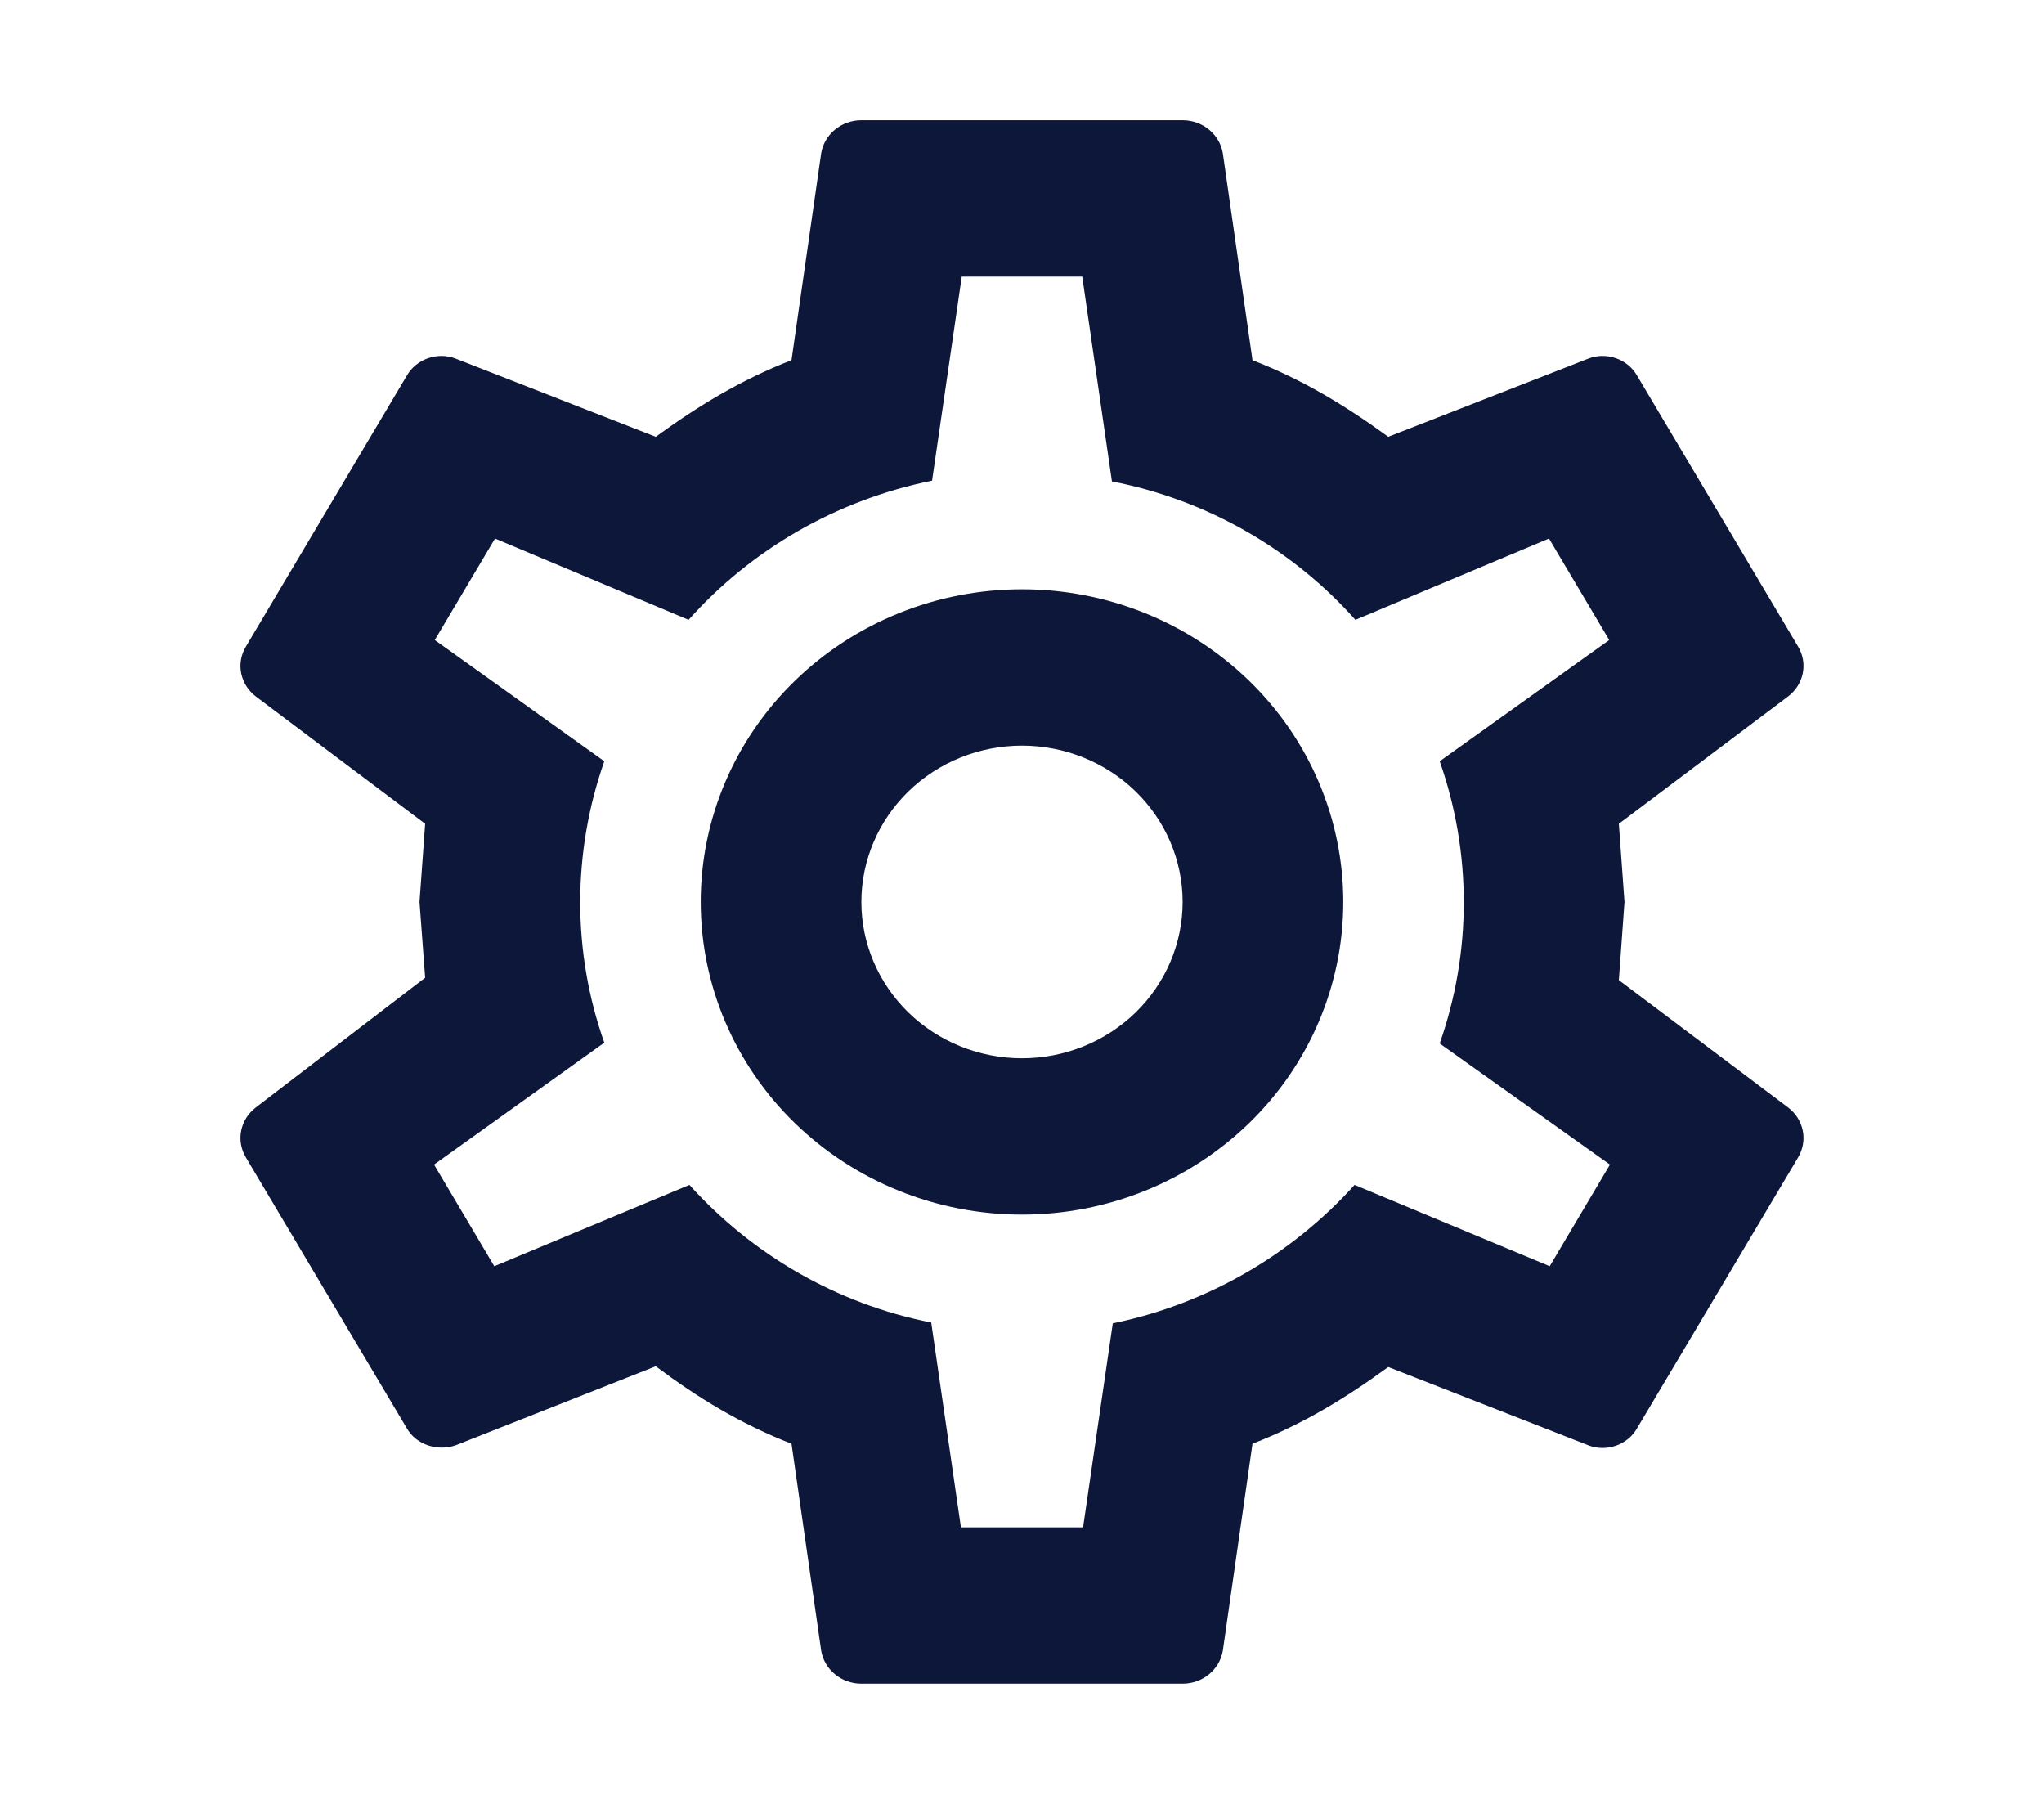 <svg width="17" height="15" viewBox="0 0 17 15" fill="none" xmlns="http://www.w3.org/2000/svg">
<path d="M8.5 4.9C9.209 4.9 9.888 5.174 10.39 5.662C10.891 6.149 11.172 6.81 11.172 7.5C11.172 8.19 10.891 8.851 10.39 9.338C9.888 9.826 9.209 10.1 8.5 10.1C7.791 10.1 7.112 9.826 6.61 9.338C6.109 8.851 5.828 8.19 5.828 7.5C5.828 6.81 6.109 6.149 6.61 5.662C7.112 5.174 7.791 4.9 8.5 4.9ZM8.5 6.2C8.146 6.2 7.806 6.337 7.555 6.581C7.305 6.825 7.164 7.155 7.164 7.5C7.164 7.845 7.305 8.175 7.555 8.419C7.806 8.663 8.146 8.8 8.5 8.8C8.854 8.8 9.194 8.663 9.445 8.419C9.695 8.175 9.836 7.845 9.836 7.5C9.836 7.155 9.695 6.825 9.445 6.581C9.194 6.337 8.854 6.2 8.5 6.2ZM7.164 14C6.997 14 6.857 13.883 6.83 13.727L6.583 12.005C6.162 11.842 5.801 11.621 5.454 11.361L3.79 12.018C3.643 12.069 3.463 12.018 3.382 11.874L2.046 9.626C1.959 9.482 2 9.307 2.126 9.21L3.536 8.13L3.489 7.5L3.536 6.85L2.126 5.79C2 5.693 1.959 5.518 2.046 5.375L3.382 3.126C3.463 2.982 3.643 2.924 3.79 2.982L5.454 3.632C5.801 3.379 6.162 3.158 6.583 2.995L6.83 1.273C6.857 1.117 6.997 1 7.164 1H9.836C10.003 1 10.143 1.117 10.17 1.273L10.417 2.995C10.838 3.158 11.199 3.379 11.546 3.632L13.21 2.982C13.357 2.924 13.537 2.982 13.617 3.126L14.954 5.375C15.04 5.518 15 5.693 14.873 5.79L13.464 6.85L13.511 7.5L13.464 8.15L14.873 9.21C15 9.307 15.04 9.482 14.954 9.626L13.617 11.874C13.537 12.018 13.357 12.076 13.21 12.018L11.546 11.367C11.199 11.621 10.838 11.842 10.417 12.005L10.17 13.727C10.143 13.883 10.003 14 9.836 14H7.164ZM7.999 2.3L7.752 3.997C6.95 4.159 6.242 4.575 5.727 5.154L4.117 4.478L3.616 5.322L5.026 6.33C4.759 7.09 4.759 7.916 5.026 8.67L3.61 9.684L4.111 10.529L5.734 9.853C6.249 10.425 6.95 10.841 7.745 10.997L7.992 12.7H9.008L9.255 11.004C10.05 10.841 10.751 10.425 11.266 9.853L12.889 10.529L13.39 9.684L11.974 8.677C12.241 7.916 12.241 7.09 11.974 6.33L13.384 5.322L12.883 4.478L11.273 5.154C10.758 4.575 10.05 4.159 9.248 4.003L9.001 2.3H7.999Z" fill="#0C173A"/>
</svg>
